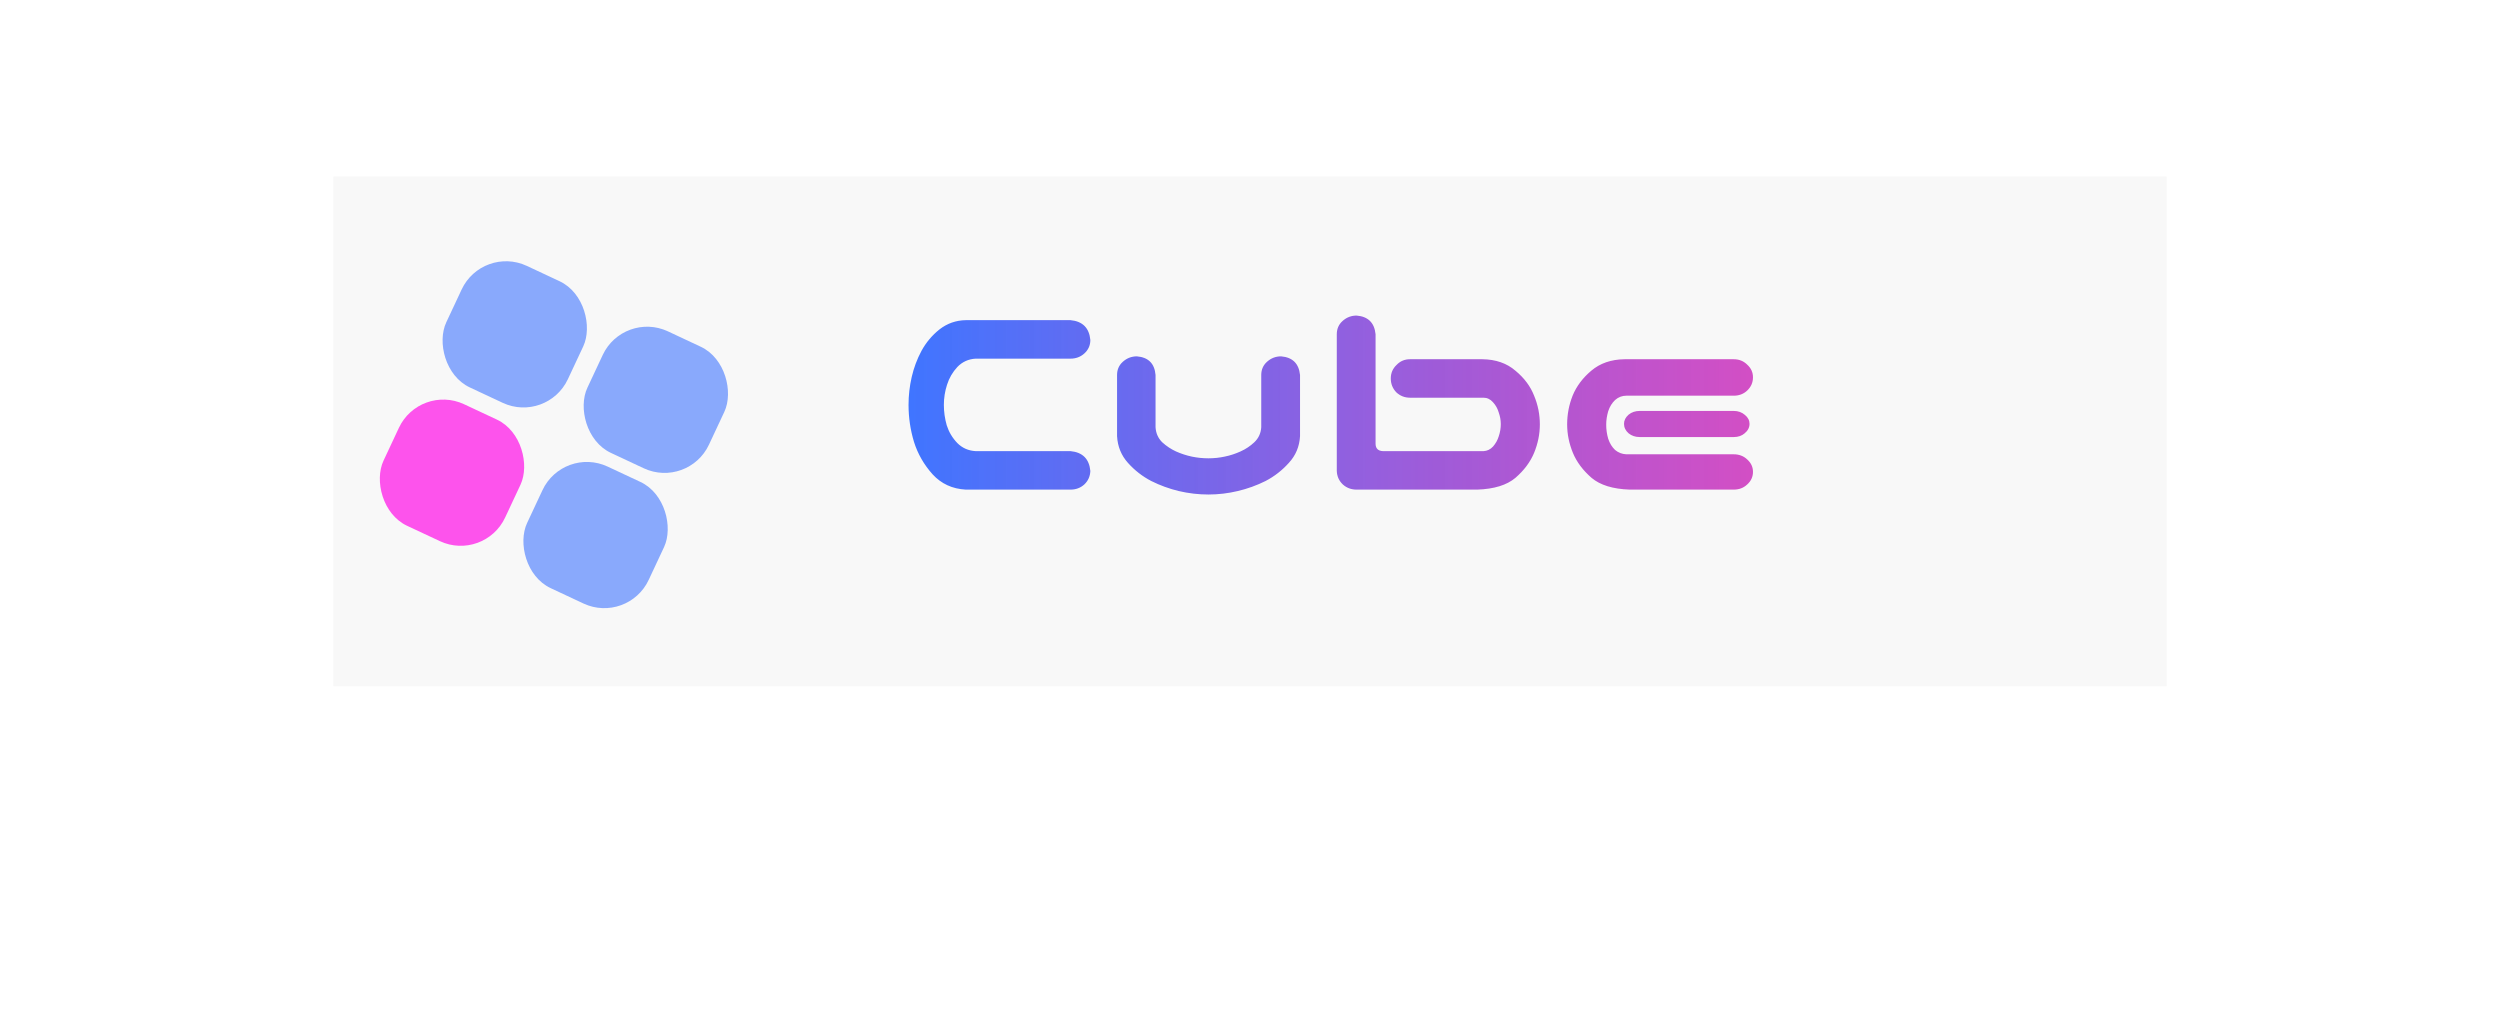 <svg width="255" height="104" viewBox="0 0 255 104" fill="none" xmlns="http://www.w3.org/2000/svg">
<g filter="url(#filter0_f_119_288)">
<rect x="34" y="18" width="187" height="52" fill="black" fill-opacity="0.03"/>
</g>
<g filter="url(#filter1_d_119_288)">
<rect x="49.208" y="21" width="13.694" height="13.694" rx="5" transform="rotate(25.091 49.208 21)" fill="#4075FF" fill-opacity="0.6"/>
<rect x="63.599" y="27.677" width="13.694" height="13.694" rx="5" transform="rotate(25.091 63.599 27.677)" fill="#4075FF" fill-opacity="0.6"/>
<rect x="57.451" y="41.471" width="13.694" height="13.694" rx="5" transform="rotate(25.091 57.451 41.471)" fill="#4075FF" fill-opacity="0.6"/>
<rect x="42.808" y="35.111" width="13.694" height="13.694" rx="5" transform="rotate(25.096 42.808 35.111)" fill="#FF0DE7" fill-opacity="0.7"/>
</g>
<path d="M99.526 36.582C98.784 36.621 98.159 36.904 97.651 37.432C97.163 37.959 96.811 38.565 96.597 39.248C96.382 39.912 96.274 40.596 96.274 41.299C96.274 42.002 96.372 42.695 96.567 43.379C96.782 44.062 97.144 44.668 97.651 45.195C98.159 45.703 98.784 45.977 99.526 46.016H109.194C110.425 46.133 111.099 46.807 111.216 48.037C111.196 48.584 110.991 49.043 110.601 49.414C110.21 49.766 109.741 49.941 109.194 49.941H99.849H98.501C97.134 49.863 96.011 49.346 95.132 48.389C94.253 47.412 93.618 46.309 93.228 45.078C92.856 43.848 92.671 42.588 92.671 41.299C92.671 40.342 92.778 39.395 92.993 38.457C93.208 37.52 93.54 36.631 93.989 35.791C94.458 34.932 95.073 34.199 95.835 33.594C96.616 32.988 97.505 32.676 98.501 32.656H99.058H109.194C110.425 32.773 111.099 33.447 111.216 34.678C111.216 35.225 111.011 35.684 110.601 36.055C110.21 36.406 109.741 36.582 109.194 36.582H99.526ZM123.257 50.44C122.241 50.44 121.235 50.322 120.239 50.088C119.263 49.853 118.325 49.512 117.427 49.062C116.528 48.594 115.737 47.978 115.054 47.217C114.37 46.455 113.999 45.547 113.94 44.492V43.262V38.252C113.94 37.705 114.136 37.256 114.526 36.904C114.937 36.533 115.415 36.348 115.962 36.348C117.134 36.445 117.769 37.08 117.866 38.252V39.541V43.584C117.905 44.19 118.13 44.697 118.54 45.107C118.97 45.498 119.438 45.81 119.946 46.045C120.474 46.279 121.011 46.455 121.558 46.572C122.124 46.69 122.69 46.748 123.257 46.748C123.823 46.748 124.38 46.69 124.927 46.572C125.493 46.455 126.03 46.279 126.538 46.045C127.065 45.81 127.534 45.498 127.944 45.107C128.374 44.697 128.608 44.19 128.647 43.584V39.541V38.252C128.647 37.705 128.843 37.256 129.233 36.904C129.644 36.533 130.122 36.348 130.669 36.348C131.841 36.445 132.485 37.08 132.603 38.252V43.262V44.492C132.544 45.547 132.163 46.455 131.46 47.217C130.776 47.978 129.985 48.594 129.087 49.062C128.188 49.512 127.241 49.853 126.245 50.088C125.269 50.322 124.272 50.44 123.257 50.44ZM140.308 34.092V45.254C140.308 45.742 140.562 45.996 141.069 46.016H151.323C151.694 45.996 152.017 45.84 152.29 45.547C152.563 45.234 152.759 44.883 152.876 44.492C153.013 44.082 153.081 43.672 153.081 43.262C153.081 42.871 153.013 42.48 152.876 42.09C152.759 41.68 152.563 41.328 152.29 41.035C152.017 40.723 151.694 40.566 151.323 40.566H143.823C143.276 40.566 142.808 40.381 142.417 40.01C142.046 39.619 141.86 39.15 141.86 38.603C141.86 38.057 142.056 37.598 142.446 37.227C142.817 36.836 143.276 36.641 143.823 36.641H151.206C152.573 36.66 153.696 37.051 154.575 37.812C155.474 38.555 156.108 39.404 156.479 40.361C156.87 41.299 157.065 42.275 157.065 43.291C157.065 44.268 156.87 45.234 156.479 46.191C156.089 47.129 155.454 47.978 154.575 48.74C153.696 49.482 152.397 49.883 150.679 49.941H138.374C137.827 49.941 137.358 49.766 136.968 49.414C136.577 49.043 136.372 48.584 136.353 48.037V34.092C136.353 33.545 136.548 33.096 136.938 32.744C137.349 32.373 137.827 32.188 138.374 32.188C139.546 32.285 140.19 32.92 140.308 34.092ZM166.235 49.941C164.517 49.883 163.218 49.482 162.339 48.74C161.46 47.978 160.825 47.129 160.435 46.191C160.044 45.234 159.849 44.268 159.849 43.291C159.849 42.275 160.034 41.299 160.405 40.361C160.796 39.404 161.431 38.555 162.31 37.812C163.208 37.051 164.341 36.66 165.708 36.641H176.841C177.388 36.641 177.847 36.826 178.218 37.197C178.608 37.549 178.804 37.978 178.804 38.486C178.804 39.014 178.608 39.463 178.218 39.834C177.847 40.185 177.388 40.361 176.841 40.361H165.884C165.454 40.361 165.073 40.508 164.741 40.801C164.429 41.094 164.194 41.475 164.038 41.943C163.901 42.412 163.833 42.871 163.833 43.32C163.833 43.809 163.901 44.287 164.038 44.756C164.194 45.225 164.429 45.605 164.741 45.898C165.073 46.172 165.454 46.318 165.884 46.338H176.841C177.388 46.338 177.847 46.514 178.218 46.865C178.608 47.217 178.804 47.637 178.804 48.125C178.804 48.633 178.608 49.062 178.218 49.414C177.847 49.766 177.388 49.941 176.841 49.941H166.235ZM178.452 43.232C178.452 43.603 178.286 43.926 177.954 44.199C177.661 44.453 177.29 44.58 176.841 44.58H167.261C166.812 44.58 166.431 44.453 166.118 44.199C165.806 43.926 165.649 43.603 165.649 43.232C165.649 42.881 165.806 42.568 166.118 42.295C166.431 42.041 166.812 41.914 167.261 41.914H176.841C177.29 41.914 177.671 42.051 177.983 42.324C178.296 42.578 178.452 42.881 178.452 43.232Z" fill="url(#paint0_linear_119_288)"/>
<defs>
<filter id="filter0_f_119_288" x="0" y="-16" width="255" height="120" filterUnits="userSpaceOnUse" color-interpolation-filters="sRGB">
<feFlood flood-opacity="0" result="BackgroundImageFix"/>
<feBlend mode="normal" in="SourceGraphic" in2="BackgroundImageFix" result="shape"/>
<feGaussianBlur stdDeviation="17" result="effect1_foregroundBlur_119_288"/>
</filter>
<filter id="filter1_d_119_288" x="34.648" y="22.647" width="43.705" height="43.385" filterUnits="userSpaceOnUse" color-interpolation-filters="sRGB">
<feFlood flood-opacity="0" result="BackgroundImageFix"/>
<feColorMatrix in="SourceAlpha" type="matrix" values="0 0 0 0 0 0 0 0 0 0 0 0 0 0 0 0 0 0 127 0" result="hardAlpha"/>
<feOffset dy="4"/>
<feGaussianBlur stdDeviation="2"/>
<feComposite in2="hardAlpha" operator="out"/>
<feColorMatrix type="matrix" values="0 0 0 0 0 0 0 0 0 0 0 0 0 0 0 0 0 0 0.34 0"/>
<feBlend mode="normal" in2="BackgroundImageFix" result="effect1_dropShadow_119_288"/>
<feBlend mode="normal" in="SourceGraphic" in2="effect1_dropShadow_119_288" result="shape"/>
</filter>
<linearGradient id="paint0_linear_119_288" x1="92.876" y1="42" x2="178.376" y2="42" gradientUnits="userSpaceOnUse">
<stop stop-color="#4075FF"/>
<stop offset="1" stop-color="#CD38BE" stop-opacity="0.88"/>
</linearGradient>
</defs>
</svg>
